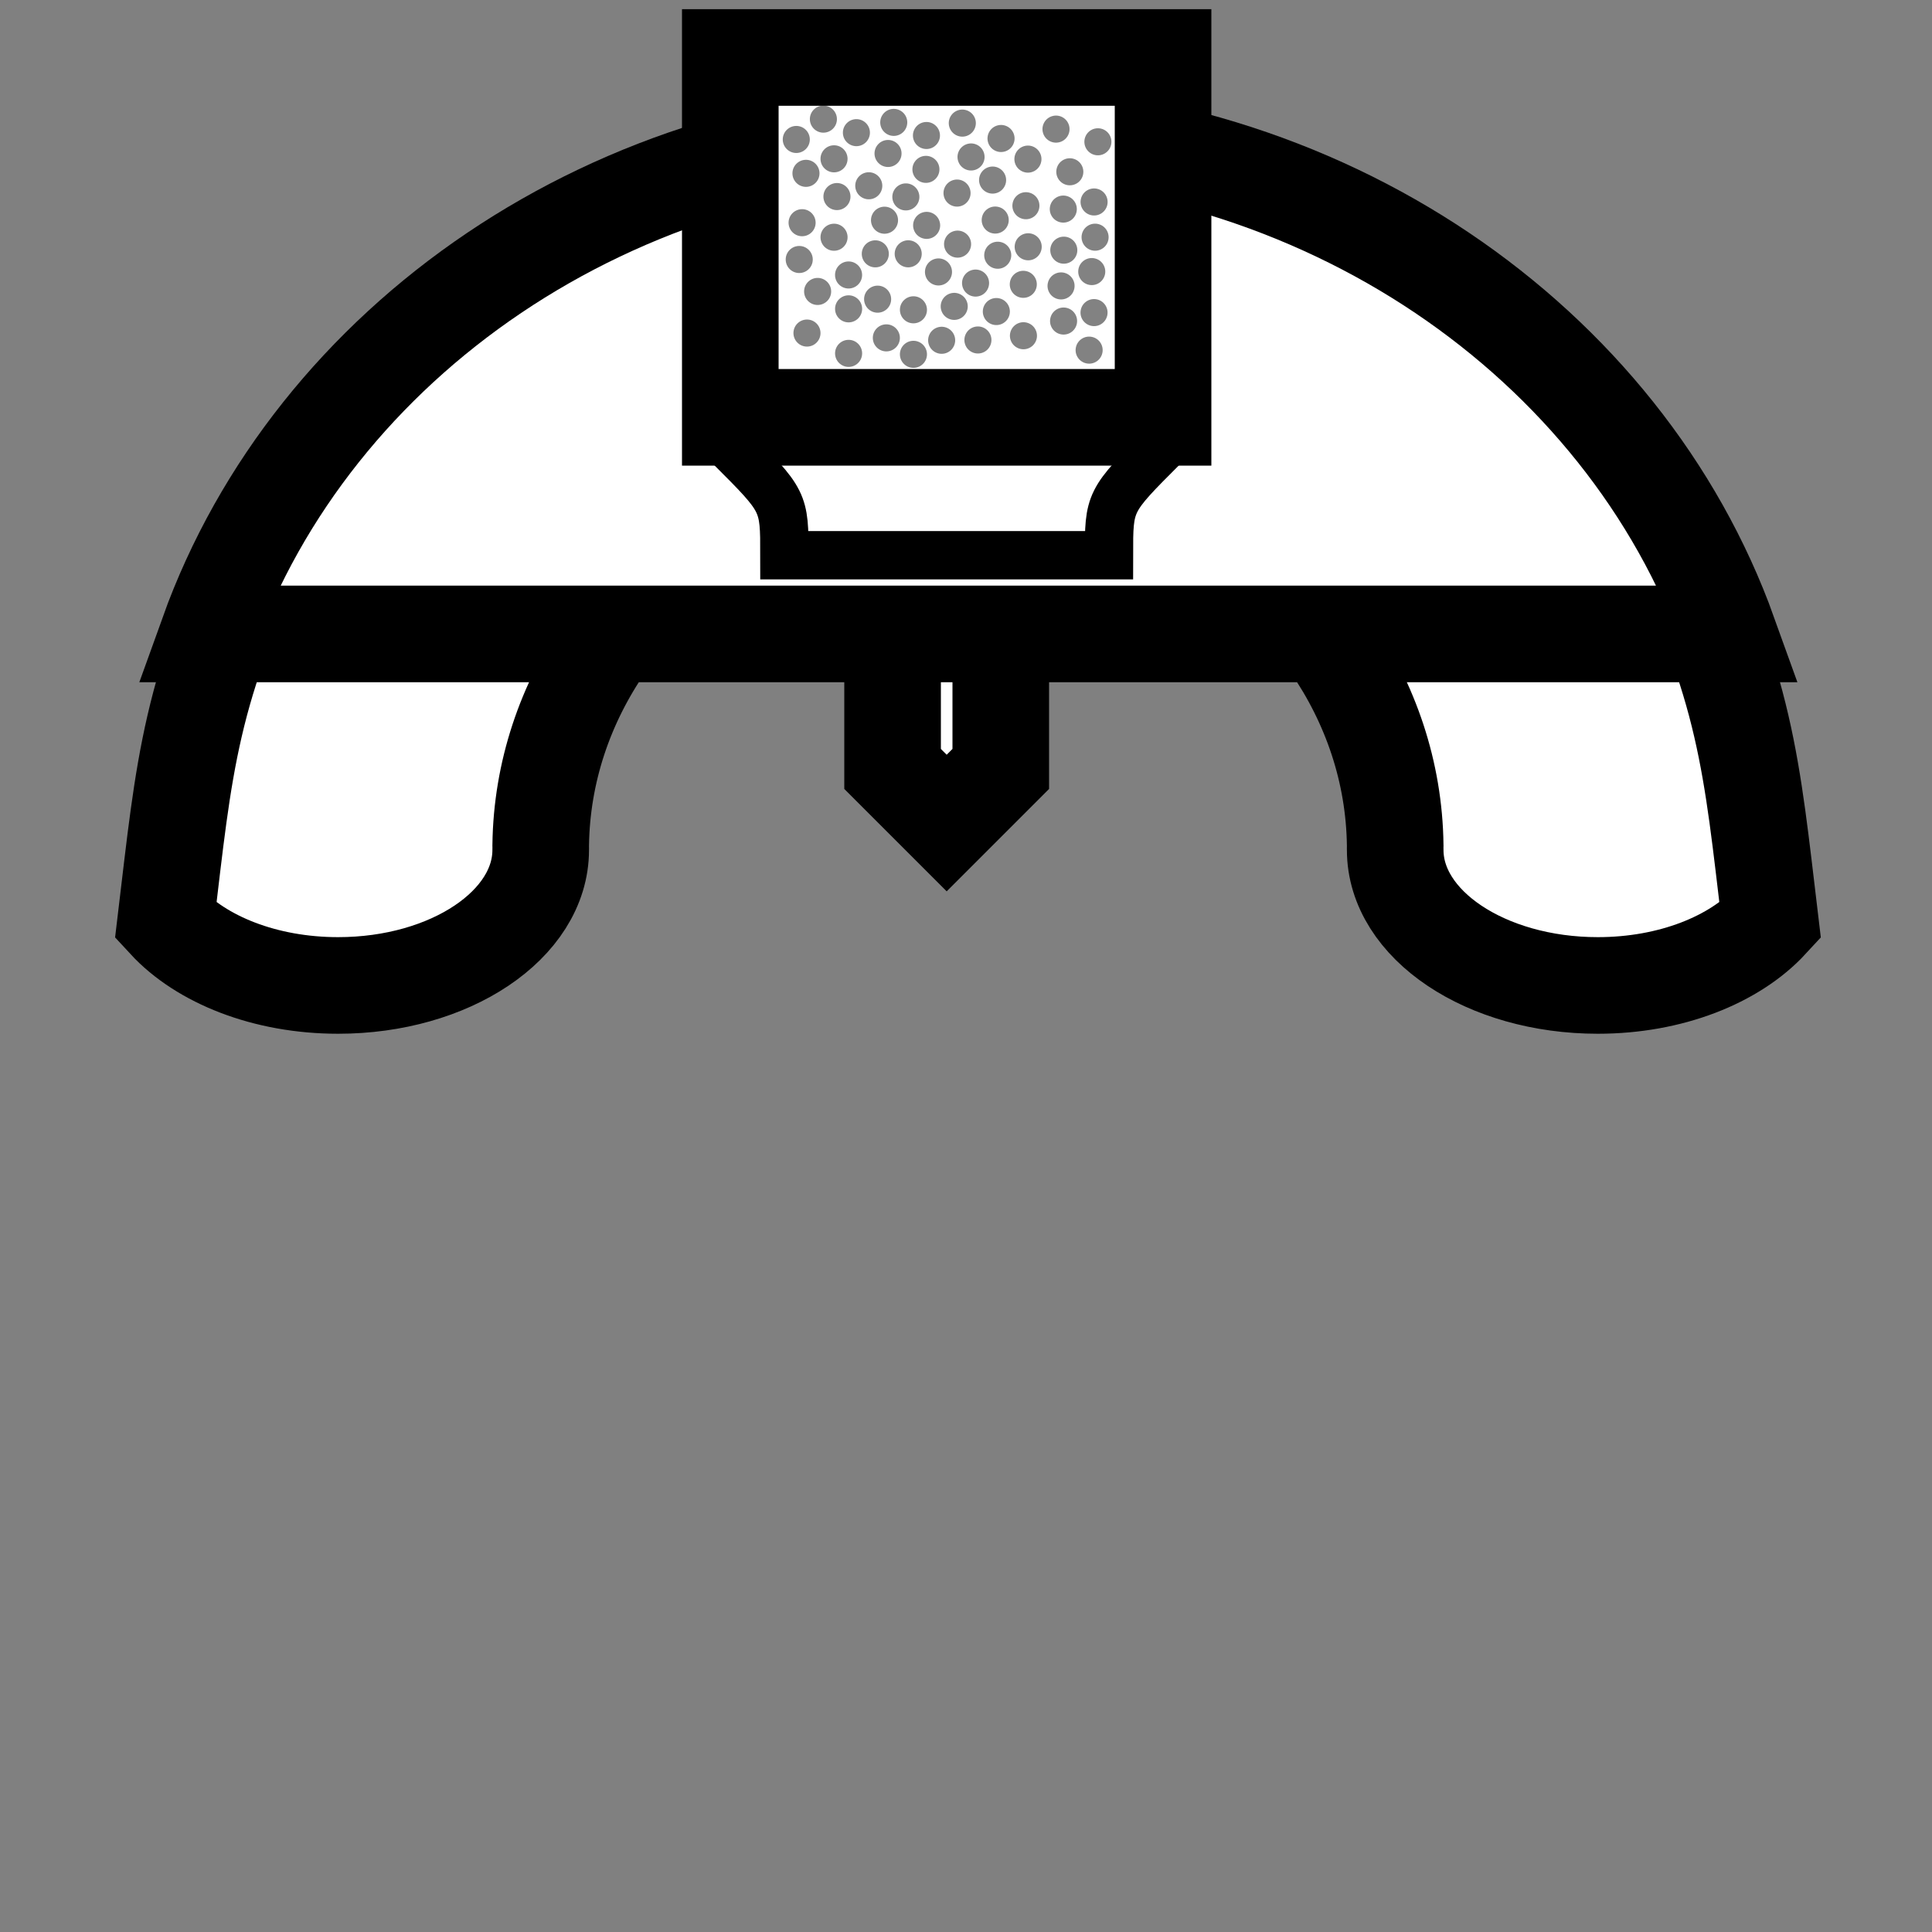<?xml version="1.0" encoding="UTF-8" standalone="no"?>
<!-- Created with Inkscape (http://www.inkscape.org/) -->

<svg
   xmlns:dc="http://purl.org/dc/elements/1.1/"
   xmlns:cc="http://creativecommons.org/ns#"
   xmlns:rdf="http://www.w3.org/1999/02/22-rdf-syntax-ns#"
   xmlns:svg="http://www.w3.org/2000/svg"
   xmlns="http://www.w3.org/2000/svg"
   xmlns:sodipodi="http://sodipodi.sourceforge.net/DTD/sodipodi-0.dtd"
   xmlns:inkscape="http://www.inkscape.org/namespaces/inkscape"
   width="100%"
   height="100%"
   viewBox="0 0 90 90"
   id="svg2"
   version="1.1"
   inkscape:version="0.48.4 r9939"
   sodipodi:docname="template.svg"
   class="plumed-helmet">
  <rect x="0" y="0" width="90" height="90" fill="#808080" stroke="none"/>
  <defs
     id="defs4" />
  <sodipodi:namedview
     id="base"
     pagecolor="#ffffff"
     bordercolor="#666666"
     borderopacity="1.0"
     inkscape:pageopacity="0.0"
     inkscape:pageshadow="2"
     inkscape:zoom="7.9824051"
     inkscape:cx="12.771018"
     inkscape:cy="58.887197"
     inkscape:document-units="in"
     inkscape:current-layer="svg2"
     showgrid="false"
     units="in"
     inkscape:window-width="1920"
     inkscape:window-height="1017"
     inkscape:window-x="1912"
     inkscape:window-y="-8"
     inkscape:window-maximized="1">
    <inkscape:grid
       type="xygrid"
       id="grid2994"
       empspacing="5"
       visible="true"
       enabled="true"
       snapvisiblegridlinesonly="true"
       units="in"
       spacingx="0.014in"
       spacingy="0.014in" />
  </sodipodi:namedview>
  <g
     inkscape:label="Body"
     inkscape:groupmode="layer"
     id="layer1"
     class="helmet"
     transform="translate(0,-962.36)"
     style="display:inline">
    <path
       style="fill:#ffffff;fill-opacity:1;stroke:#000000;stroke-width:4.5;stroke-linecap:round;stroke-miterlimit:4;stroke-opacity:1;stroke-dasharray:none;stroke-dashoffset:0;display:inline"
       d="m 12.6,986.84 c -3.78,7.56 -4.011,11.168 -4.881,18.426 1.661,1.8 4.631,3 8.031,3 5.219,0 9.438,-2.833 9.438,-6.312 0,-0.076 0.004,-0.143 0,-0.219 0.045,-3.409 1.139,-6.602 3.031,-9.344 z"
       id="path3829-1-5-74-4-9-0-7-87-0"
       inkscape:connector-curvature="0"
       sodipodi:nodetypes="ccssccc" />
    <path
       style="fill:#ffffff;fill-opacity:1;stroke:#000000;stroke-width:4.5;stroke-linecap:butt;stroke-linejoin:miter;stroke-miterlimit:4;stroke-opacity:1;stroke-dasharray:none;display:inline"
       d="m 41.58,998.18 2.52,2.52 2.52,-2.52 0,-6.3 0,-5.04 -5.04,0 z"
       id="path4282"
       inkscape:connector-curvature="0" />
    <path
       style="fill:#ffffff;fill-opacity:1;stroke:#000000;stroke-width:4.5;stroke-linecap:round;stroke-miterlimit:4;stroke-opacity:1;stroke-dasharray:none;stroke-dashoffset:0;display:inline"
       d="m 77.582,986.84 c 3.78,7.56 4.011,11.168 4.881,18.426 -1.661,1.8 -4.631,3 -8.031,3 -5.219,0 -9.438,-2.833 -9.438,-6.312 0,-0.076 -0.004,-0.143 0,-0.219 -0.045,-3.409 -1.139,-6.602 -3.031,-9.344 z"
       id="path3829-1-5-74-4-9-0-7-87-0-5"
       inkscape:connector-curvature="0"
       sodipodi:nodetypes="ccssccc" />
    <path
       style="fill:#ffffff;fill-opacity:1;stroke:#000000;stroke-width:4.5;stroke-linecap:round;stroke-miterlimit:4;stroke-opacity:1;stroke-dasharray:none;stroke-dashoffset:0;display:inline"
       d="m 45.094,968.454 c -16.536,0 -30.525,9.838 -35.406,23.438 l 70.844,0 c -4.882,-13.6 -18.901,-23.438 -35.438,-23.438 z"
       id="path2997"
       inkscape:connector-curvature="0" />
  </g>
  <g
     inkscape:groupmode="layer"
     id="layer2"
     inkscape:label="Plume"
     class="plume">
    <path
       style="fill:#ffffff;fill-opacity:1;stroke:#000000;stroke-width:2.25;stroke-linecap:butt;stroke-linejoin:miter;stroke-miterlimit:4;stroke-opacity:1;stroke-dasharray:none;display:inline"
       d="m 34.02,20.825 c 2.52,2.52 2.52,2.52 2.52,5.04 l 15.12,0 c 0,-2.52 0,-2.52 2.52,-5.04"
       id="path3776"
       inkscape:connector-curvature="0"
       sodipodi:nodetypes="cccc" />
    <path
       style="fill:#ffffff;fill-opacity:1;stroke:#000000;stroke-width:4.5;stroke-linecap:round;stroke-miterlimit:4;stroke-opacity:1;stroke-dashoffset:0;display:inline"
       d="m 34.02,2.677 20.16,0 0,16.763 -20.16,0 z"
       id="rect3774"
       inkscape:connector-curvature="0" />
    <path
       id="path3799"
       transform="matrix(-0.939,0.345,-0.345,-0.939,8.233,44.962)"
       style="fill:#000000;fill-opacity:0.49;stroke:none;display:inline"
       d="m -42.84,15.03 c 0,0.348 -0.282,0.63 -0.63,0.63 -0.348,0 -0.63,-0.282 -0.63,-0.63 0,-0.348 0.282,-0.63 0.63,-0.63 0.348,0 0.63,0.282 0.63,0.63 z m 1.512,4.844 c 0,0.348 -0.282,0.63 -0.63,0.63 -0.348,0 -0.63,-0.282 -0.63,-0.63 0,-0.348 0.282,-0.63 0.63,-0.63 0.348,0 0.63,0.282 0.63,0.63 z m -6.483,3.688 c 0.347,0.027 0.606,0.331 0.579,0.678 -0.027,0.347 -0.331,0.606 -0.678,0.579 -0.347,-0.027 -0.606,-0.331 -0.579,-0.678 0.027,-0.347 0.331,-0.606 0.678,-0.579 z m 1.323,-9.647 c 0,0.348 -0.282,0.63 -0.63,0.63 -0.348,0 -0.63,-0.282 -0.63,-0.63 0,-0.348 0.282,-0.63 0.63,-0.63 0.348,0 0.63,0.282 0.63,0.63 z m 1.408,5.062 c 0,0.348 -0.282,0.63 -0.63,0.63 -0.348,0 -0.63,-0.282 -0.63,-0.63 0,-0.348 0.282,-0.63 0.63,-0.63 0.348,0 0.63,0.282 0.63,0.63 z m -7.888,2.577 c -0.197,0.287 -0.589,0.359 -0.876,0.162 -0.287,-0.197 -0.359,-0.589 -0.162,-0.876 0.197,-0.287 0.589,-0.359 0.876,-0.162 0.287,0.197 0.359,0.589 0.162,0.876 z m 1.158,0.241 c 0.347,0.027 0.606,0.331 0.579,0.678 -0.027,0.347 -0.331,0.606 -0.678,0.579 -0.347,-0.027 -0.606,-0.331 -0.579,-0.678 0.027,-0.347 0.331,-0.606 0.678,-0.579 z m 2.073,-4.431 c -0.197,0.287 -0.589,0.359 -0.876,0.162 -0.287,-0.197 -0.359,-0.589 -0.162,-0.876 0.197,-0.287 0.589,-0.359 0.876,-0.162 0.287,0.197 0.359,0.589 0.162,0.876 z m -1.576,0.065 c -0.197,0.287 -0.589,0.359 -0.876,0.162 -0.287,-0.197 -0.359,-0.589 -0.162,-0.876 0.197,-0.287 0.589,-0.359 0.876,-0.162 0.287,0.197 0.359,0.589 0.162,0.876 z m 0.938,1.739 c -0.197,0.287 -0.589,0.359 -0.876,0.162 -0.287,-0.197 -0.359,-0.589 -0.162,-0.876 0.197,-0.287 0.589,-0.359 0.876,-0.162 0.287,0.197 0.359,0.589 0.162,0.876 z m -1.46,-0.183 c -0.197,0.287 -0.589,0.359 -0.876,0.162 -0.287,-0.197 -0.359,-0.589 -0.162,-0.876 0.197,-0.287 0.589,-0.359 0.876,-0.162 0.287,0.197 0.359,0.589 0.162,0.876 z m 0.576,1.709 c -0.197,0.287 -0.589,0.359 -0.876,0.162 -0.287,-0.197 -0.359,-0.589 -0.162,-0.876 0.197,-0.287 0.589,-0.359 0.876,-0.162 0.287,0.197 0.359,0.589 0.162,0.876 z m 1.158,0.241 c 0.347,0.027 0.606,0.331 0.579,0.678 -0.027,0.347 -0.331,0.606 -0.678,0.579 -0.347,-0.027 -0.606,-0.331 -0.579,-0.678 0.027,-0.347 0.331,-0.606 0.678,-0.579 z m 0.844,1.333 c 0.347,0.027 0.606,0.331 0.579,0.678 -0.027,0.347 -0.331,0.606 -0.678,0.579 -0.347,-0.027 -0.606,-0.331 -0.579,-0.678 0.027,-0.347 0.331,-0.606 0.678,-0.579 z m 1.037,-1.682 c 0.347,0.027 0.606,0.331 0.579,0.678 -0.027,0.347 -0.331,0.606 -0.678,0.579 -0.347,-0.027 -0.606,-0.331 -0.579,-0.678 0.027,-0.347 0.331,-0.606 0.678,-0.579 z m 0.571,1.356 c 0.347,0.027 0.606,0.331 0.579,0.678 -0.027,0.347 -0.331,0.606 -0.678,0.579 -0.347,-0.027 -0.606,-0.331 -0.579,-0.678 0.027,-0.347 0.331,-0.606 0.678,-0.579 z m 1.192,-1.353 c 0.347,0.027 0.606,0.331 0.579,0.678 -0.027,0.347 -0.331,0.606 -0.678,0.579 -0.347,-0.027 -0.606,-0.331 -0.579,-0.678 0.027,-0.347 0.331,-0.606 0.678,-0.579 z m -3.391,-1.364 c 0.184,-0.295 0.573,-0.385 0.868,-0.2 0.295,0.184 0.385,0.573 0.2,0.868 -0.184,0.295 -0.573,0.385 -0.868,0.2 -0.295,-0.184 -0.385,-0.573 -0.2,-0.868 z m 1.572,-0.134 c 0.184,-0.295 0.573,-0.385 0.868,-0.2 0.295,0.184 0.385,0.573 0.2,0.868 -0.184,0.295 -0.573,0.385 -0.868,0.2 -0.295,-0.184 -0.385,-0.573 -0.2,-0.868 z M -49.288,17.393 c 0.184,-0.295 0.573,-0.385 0.868,-0.2 0.295,0.184 0.385,0.573 0.2,0.868 -0.184,0.295 -0.573,0.385 -0.868,0.2 -0.295,-0.184 -0.385,-0.573 -0.2,-0.868 z m 1.467,0.12 c 0.184,-0.295 0.573,-0.385 0.868,-0.2 0.295,0.184 0.385,0.573 0.2,0.868 -0.184,0.295 -0.573,0.385 -0.868,0.2 -0.295,-0.184 -0.385,-0.573 -0.2,-0.868 z m -0.65,-1.682 c 0.184,-0.295 0.573,-0.385 0.868,-0.2 0.295,0.184 0.385,0.573 0.2,0.868 -0.184,0.295 -0.573,0.385 -0.868,0.2 -0.295,-0.184 -0.385,-0.573 -0.2,-0.868 z m -3.197,-0.542 c 0.184,-0.295 0.573,-0.385 0.868,-0.2 0.295,0.184 0.385,0.573 0.2,0.868 -0.184,0.295 -0.573,0.385 -0.868,0.2 -0.295,-0.184 -0.385,-0.573 -0.2,-0.868 z m 1.572,-0.134 c 0.184,-0.295 0.573,-0.385 0.868,-0.2 0.295,0.184 0.385,0.573 0.2,0.868 -0.184,0.295 -0.573,0.385 -0.868,0.2 -0.295,-0.184 -0.385,-0.573 -0.2,-0.868 z m -1.013,-1.696 c 0.184,-0.295 0.573,-0.385 0.868,-0.2 0.295,0.184 0.385,0.573 0.2,0.868 -0.184,0.295 -0.573,0.385 -0.868,0.2 -0.295,-0.184 -0.385,-0.573 -0.2,-0.868 z m 1.467,0.12 c 0.184,-0.295 0.573,-0.385 0.868,-0.2 0.295,0.184 0.385,0.573 0.2,0.868 -0.184,0.295 -0.573,0.385 -0.868,0.2 -0.295,-0.184 -0.385,-0.573 -0.2,-0.868 z m -0.65,-1.682 c 0.184,-0.295 0.573,-0.385 0.868,-0.2 0.295,0.184 0.385,0.573 0.2,0.868 -0.184,0.295 -0.573,0.385 -0.868,0.2 -0.295,-0.184 -0.385,-0.573 -0.2,-0.868 z m 5.862,2.564 c 0,0.348 -0.282,0.63 -0.63,0.63 -0.348,0 -0.63,-0.282 -0.63,-0.63 0,-0.348 0.282,-0.63 0.63,-0.63 0.348,0 0.63,0.282 0.63,0.63 z m -1.262,0.947 c 0,0.348 -0.282,0.63 -0.63,0.63 -0.348,0 -0.63,-0.282 -0.63,-0.63 0,-0.348 0.282,-0.63 0.63,-0.63 0.348,0 0.63,0.282 0.63,0.63 z m 1.758,0.902 c 0,0.348 -0.282,0.63 -0.63,0.63 -0.348,0 -0.63,-0.282 -0.63,-0.63 0,-0.348 0.282,-0.63 0.63,-0.63 0.348,0 0.63,0.282 0.63,0.63 z m -1.307,0.676 c 0,0.348 -0.282,0.63 -0.63,0.63 -0.348,0 -0.63,-0.282 -0.63,-0.63 0,-0.348 0.282,-0.63 0.63,-0.63 0.348,0 0.63,0.282 0.63,0.63 z m 1.442,1.082 c 0,0.348 -0.282,0.63 -0.63,0.63 -0.348,0 -0.63,-0.282 -0.63,-0.63 0,-0.348 0.282,-0.63 0.63,-0.63 0.348,0 0.63,0.282 0.63,0.63 z m 1.032,1.279 c 0,0.348 -0.282,0.63 -0.63,0.63 -0.348,0 -0.63,-0.282 -0.63,-0.63 0,-0.348 0.282,-0.63 0.63,-0.63 0.348,0 0.63,0.282 0.63,0.63 z m -1.262,0.947 c 0,0.348 -0.282,0.63 -0.63,0.63 -0.348,0 -0.63,-0.282 -0.63,-0.63 0,-0.348 0.282,-0.63 0.63,-0.63 0.348,0 0.63,0.282 0.63,0.63 z m 1.758,0.902 c 0,0.348 -0.282,0.63 -0.63,0.63 -0.348,0 -0.63,-0.282 -0.63,-0.63 0,-0.348 0.282,-0.63 0.63,-0.63 0.348,0 0.63,0.282 0.63,0.63 z m -1.307,0.676 c 0,0.348 -0.282,0.63 -0.63,0.63 -0.348,0 -0.63,-0.282 -0.63,-0.63 0,-0.348 0.282,-0.63 0.63,-0.63 0.348,0 0.63,0.282 0.63,0.63 z m 1.442,1.082 c 0,0.348 -0.282,0.63 -0.63,0.63 -0.348,0 -0.63,-0.282 -0.63,-0.63 0,-0.348 0.282,-0.63 0.63,-0.63 0.348,0 0.63,0.282 0.63,0.63 z m -2.858,-0.535 c 0.185,0.295 0.095,0.684 -0.199,0.868 -0.295,0.185 -0.684,0.095 -0.868,-0.199 -0.185,-0.295 -0.095,-0.684 0.199,-0.868 0.295,-0.185 0.684,-0.095 0.868,0.199 z m -0.567,1.472 c 0.185,0.295 0.095,0.684 -0.199,0.868 -0.295,0.185 -0.684,0.095 -0.868,-0.199 -0.185,-0.295 -0.095,-0.684 0.199,-0.868 0.295,-0.185 0.684,-0.095 0.868,0.199 z m 1.968,-0.169 c 0.185,0.295 0.095,0.684 -0.199,0.868 -0.295,0.185 -0.684,0.095 -0.868,-0.199 -0.185,-0.295 -0.095,-0.684 0.199,-0.868 0.295,-0.185 0.684,-0.095 0.868,0.199 z m -0.749,1.267 c 0.185,0.295 0.095,0.684 -0.199,0.868 -0.295,0.185 -0.684,0.095 -0.868,-0.199 -0.185,-0.295 -0.095,-0.684 0.199,-0.868 0.295,-0.185 0.684,-0.095 0.868,0.199 z m 1.797,0.151 c 0.185,0.295 0.095,0.684 -0.199,0.868 -0.295,0.185 -0.684,0.095 -0.868,-0.199 -0.185,-0.295 -0.095,-0.684 0.199,-0.868 0.295,-0.185 0.684,-0.095 0.868,0.199 z m 0.101,1.238 c 0.12,-0.327 0.482,-0.494 0.809,-0.374 0.327,0.12 0.494,0.482 0.374,0.809 -0.12,0.327 -0.482,0.494 -0.809,0.374 -0.327,-0.12 -0.494,-0.482 -0.374,-0.809 z m 1.511,-0.453 c 0.12,-0.327 0.482,-0.494 0.809,-0.374 0.327,0.12 0.494,0.482 0.374,0.809 -0.12,0.327 -0.482,0.494 -0.809,0.374 -0.327,-0.12 -0.494,-0.482 -0.374,-0.809 z m -1.339,-1.452 c 0.12,-0.327 0.482,-0.494 0.809,-0.374 0.327,0.12 0.494,0.482 0.374,0.809 -0.12,0.327 -0.482,0.494 -0.809,0.374 -0.327,-0.12 -0.494,-0.482 -0.374,-0.809 z m 1.46,-0.184 c 0.12,-0.327 0.482,-0.494 0.809,-0.374 0.327,0.12 0.494,0.482 0.374,0.809 -0.12,0.327 -0.482,0.494 -0.809,0.374 -0.327,-0.12 -0.494,-0.482 -0.374,-0.809 z m -0.981,-1.513 c 0.12,-0.327 0.482,-0.494 0.809,-0.374 0.327,0.12 0.494,0.482 0.374,0.809 -0.12,0.327 -0.482,0.494 -0.809,0.374 -0.327,-0.12 -0.494,-0.482 -0.374,-0.809 z m 1.943,-0.583 c 0.12,-0.327 0.482,-0.494 0.809,-0.374 0.327,0.12 0.494,0.482 0.374,0.809 -0.12,0.327 -0.482,0.494 -0.809,0.374 -0.327,-0.12 -0.494,-0.482 -0.374,-0.809 z m -1.163,-1.148 c 0.12,-0.327 0.482,-0.494 0.809,-0.374 0.327,0.12 0.494,0.482 0.374,0.809 -0.12,0.327 -0.482,0.494 -0.809,0.374 -0.327,-0.12 -0.494,-0.482 -0.374,-0.809 z m -0.029,-1.883 c 0.12,-0.327 0.482,-0.494 0.809,-0.374 0.327,0.12 0.494,0.482 0.374,0.809 -0.12,0.327 -0.482,0.494 -0.809,0.374 -0.327,-0.12 -0.494,-0.482 -0.374,-0.809 z m -0.881,-1.524 c 0.12,-0.327 0.482,-0.494 0.809,-0.374 0.327,0.12 0.494,0.482 0.374,0.809 -0.12,0.327 -0.482,0.494 -0.809,0.374 -0.327,-0.12 -0.494,-0.482 -0.374,-0.809 z m -1.395,-1.04 c 0.12,-0.327 0.482,-0.494 0.809,-0.374 0.327,0.12 0.494,0.482 0.374,0.809 -0.12,0.327 -0.482,0.494 -0.809,0.374 -0.327,-0.12 -0.494,-0.482 -0.374,-0.809 z m 0.715,-1.946 c 0.12,-0.327 0.482,-0.494 0.809,-0.374 0.327,0.12 0.494,0.482 0.374,0.809 -0.12,0.327 -0.482,0.494 -0.809,0.374 -0.327,-0.12 -0.494,-0.482 -0.374,-0.809 z m 0.92,1.154 c 0.12,-0.327 0.482,-0.494 0.809,-0.374 0.327,0.12 0.494,0.482 0.374,0.809 -0.12,0.327 -0.482,0.494 -0.809,0.374 -0.327,-0.12 -0.494,-0.482 -0.374,-0.809 z m 1.899,-0.071 c 0.12,-0.327 0.482,-0.494 0.809,-0.374 0.327,0.12 0.494,0.482 0.374,0.809 -0.12,0.327 -0.482,0.494 -0.809,0.374 -0.327,-0.12 -0.494,-0.482 -0.374,-0.809 z m -0.715,1.946 c 0.12,-0.327 0.482,-0.494 0.809,-0.374 0.327,0.12 0.494,0.482 0.374,0.809 -0.12,0.327 -0.482,0.494 -0.809,0.374 -0.327,-0.12 -0.494,-0.482 -0.374,-0.809 z m 1.365,2.95 c 0.12,-0.327 0.482,-0.494 0.809,-0.374 0.327,0.12 0.494,0.482 0.374,0.809 -0.12,0.327 -0.482,0.494 -0.809,0.374 -0.327,-0.12 -0.494,-0.482 -0.374,-0.809 z m -0.291,-1.692 c 0.12,-0.327 0.482,-0.494 0.809,-0.374 0.327,0.12 0.494,0.482 0.374,0.809 -0.12,0.327 -0.482,0.494 -0.809,0.374 -0.327,-0.12 -0.494,-0.482 -0.374,-0.809 z m 1.134,-1.648 c 0.12,-0.327 0.482,-0.494 0.809,-0.374 0.327,0.12 0.494,0.482 0.374,0.809 -0.12,0.327 -0.482,0.494 -0.809,0.374 -0.327,-0.12 -0.494,-0.482 -0.374,-0.809 z"
       inkscape:connector-curvature="0"
       class="ignored" />
  </g>
</svg>
